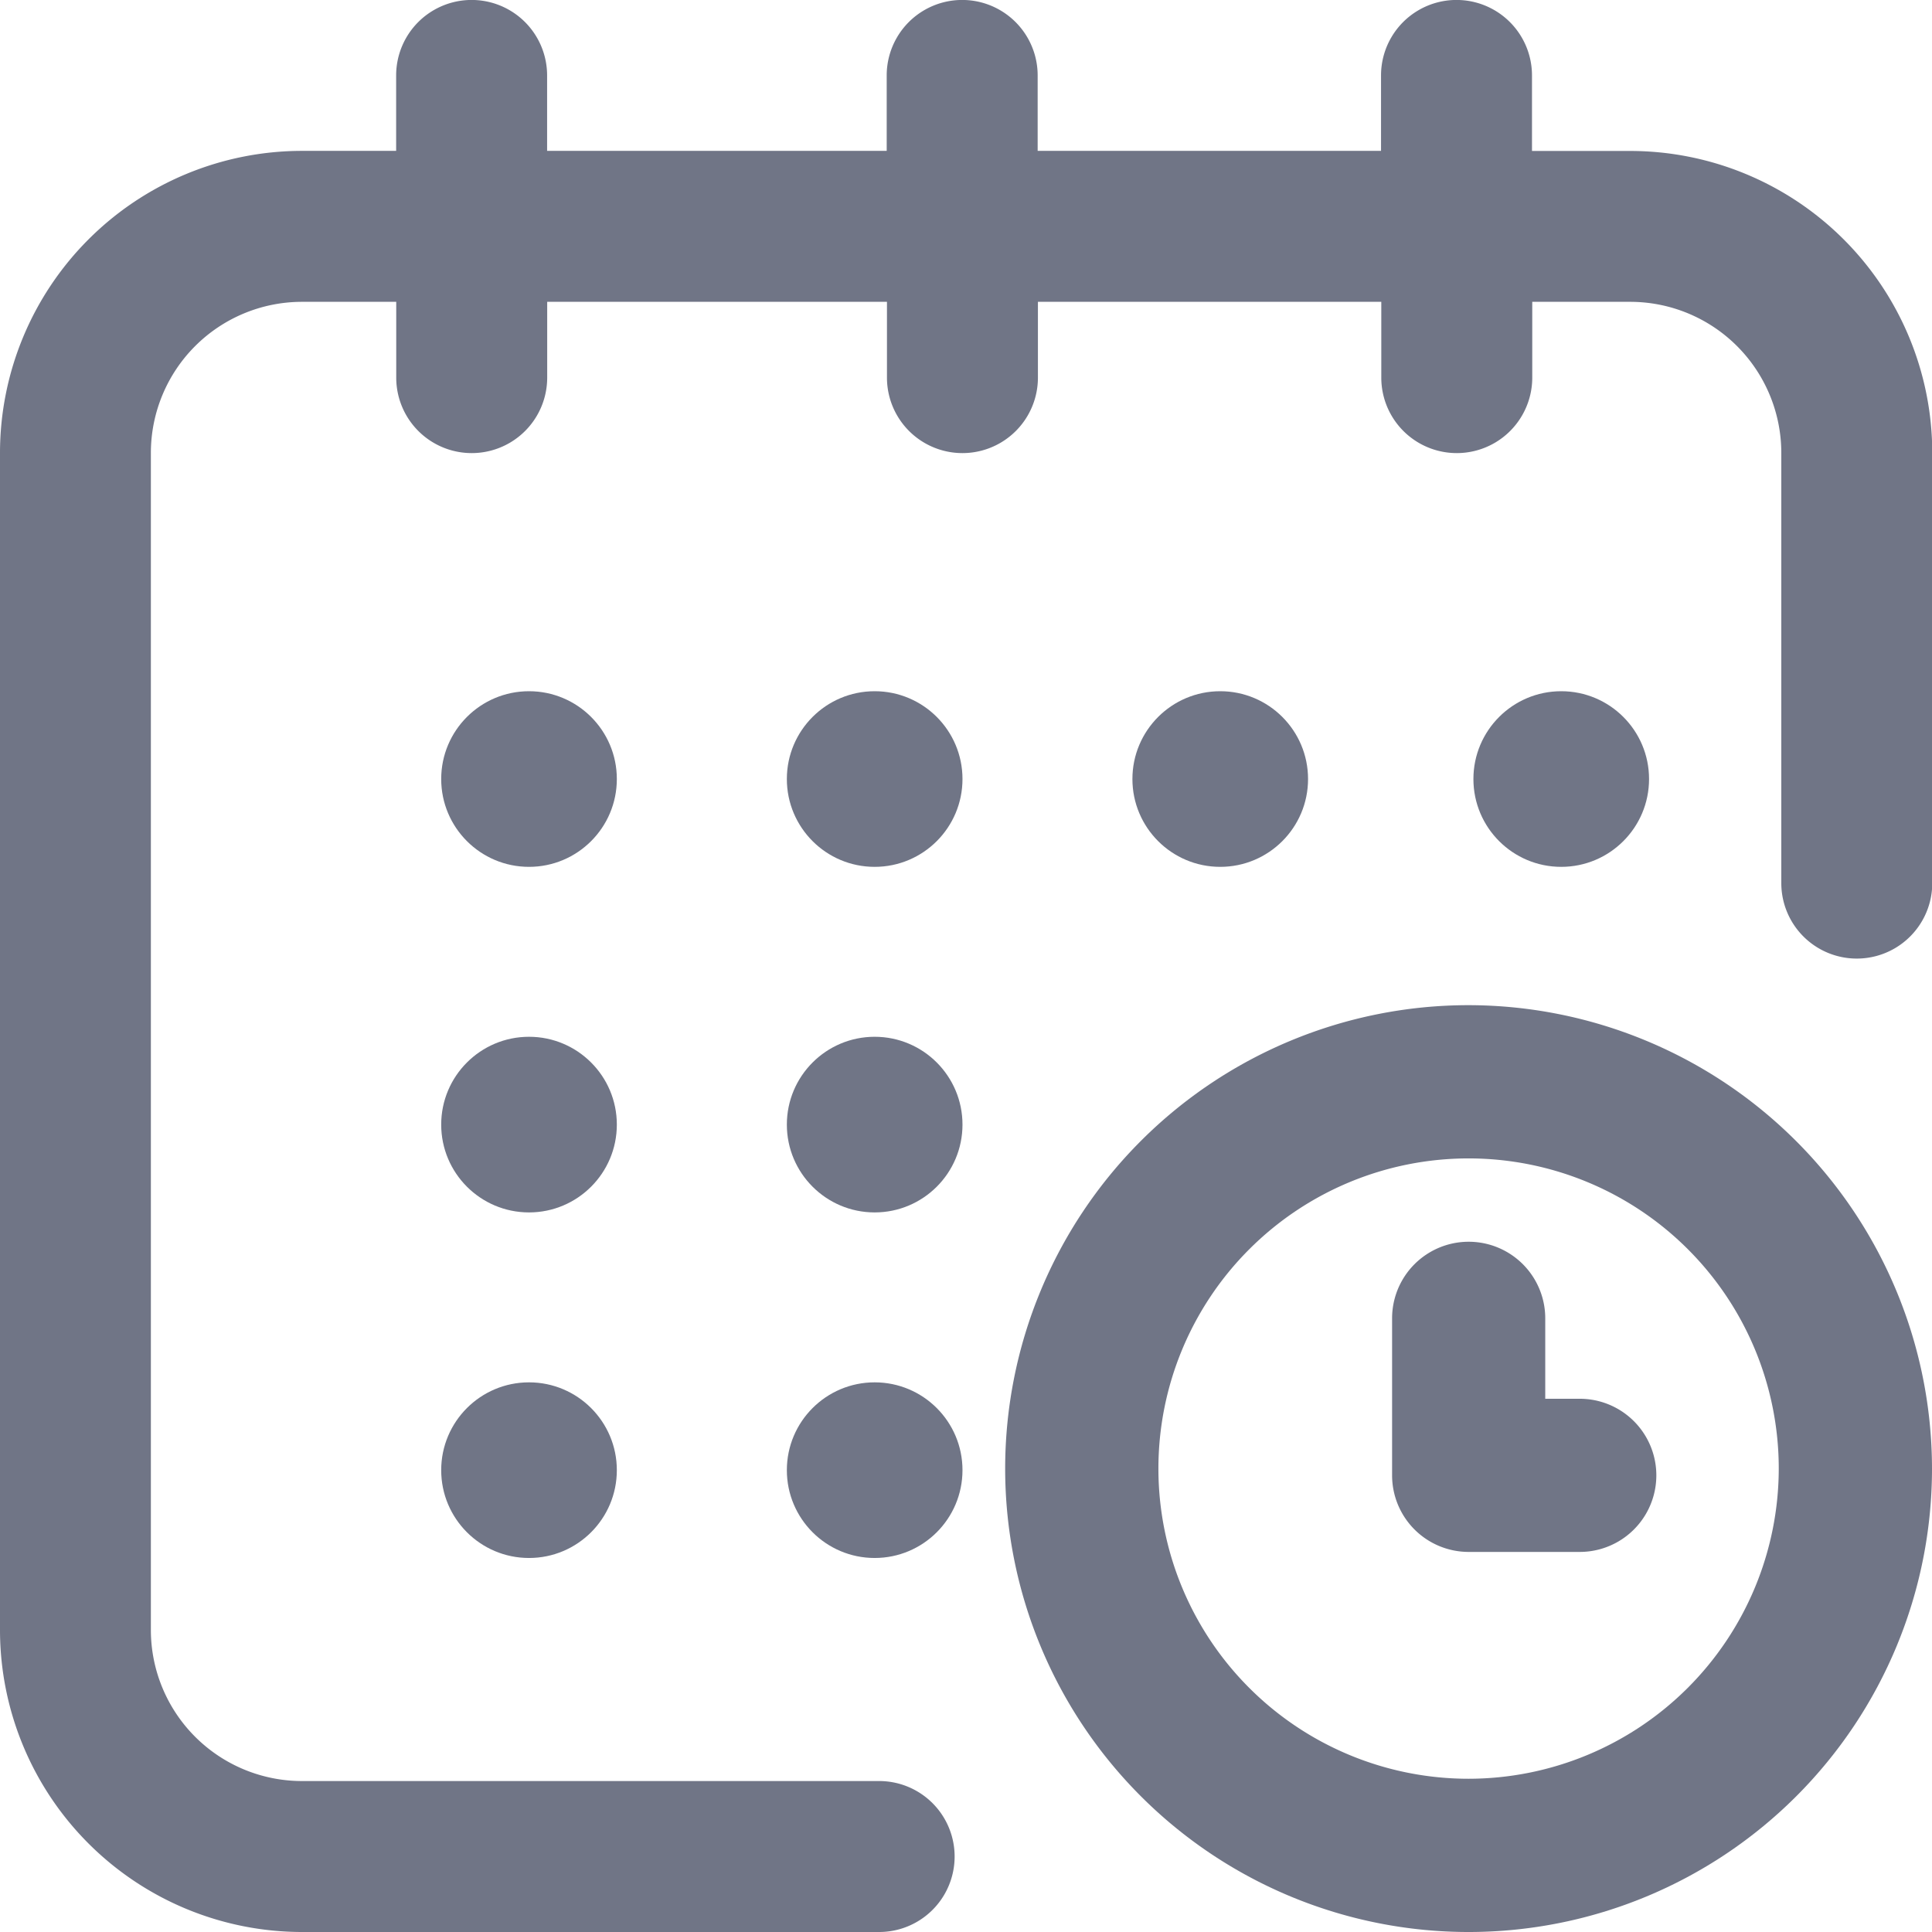 <svg xmlns="http://www.w3.org/2000/svg" width="22" height="22" viewBox="0 0 22 22"><g transform="translate(0)"><g transform="translate(0)"><circle cx="1" cy="1" r="1" transform="translate(16.778 7.871)" fill="#707586"/><path d="M18.562,1.719H17.445V.859a.859.859,0,0,0-1.719,0v.859h-3.91V.859a.859.859,0,0,0-1.719,0v.859H6.23V.859a.859.859,0,1,0-1.719,0v.859H3.437A3.441,3.441,0,0,0,0,5.156V18.562A3.441,3.441,0,0,0,3.437,22h6.574a.859.859,0,1,0,0-1.719H3.437a1.721,1.721,0,0,1-1.719-1.719V5.156A1.721,1.721,0,0,1,3.437,3.437H4.512V4.3a.859.859,0,1,0,1.719,0V3.437H10.1V4.3a.859.859,0,1,0,1.719,0V3.437h3.91V4.3a.859.859,0,1,0,1.719,0V3.437h1.117a1.721,1.721,0,0,1,1.719,1.719v4.9a.859.859,0,1,0,1.719,0v-4.9A3.441,3.441,0,0,0,18.562,1.719Z" transform="translate(0)" fill="#707586"/><path d="M275.277,270a5.277,5.277,0,1,0,5.277,5.277A5.283,5.283,0,0,0,275.277,270Zm0,8.809a3.532,3.532,0,1,1,3.532-3.532A3.536,3.536,0,0,1,275.277,278.809Z" transform="translate(-258.554 -258.554)" fill="#707586"/><path d="M373.137,331.788h-.392v-.916a.872.872,0,0,0-1.744,0v1.788a.872.872,0,0,0,.872.872h1.265a.872.872,0,1,0,0-1.744Z" transform="translate(-355.149 -315.86)" fill="#707586"/><circle cx="1" cy="1" r="1" transform="translate(12.895 7.871)" fill="#707586"/><circle cx="1" cy="1" r="1" transform="translate(8.96 11.806)" fill="#707586"/><circle cx="1" cy="1" r="1" transform="translate(5.024 7.871)" fill="#707586"/><circle cx="1" cy="1" r="1" transform="translate(5.024 11.806)" fill="#707586"/><circle cx="1" cy="1" r="1" transform="translate(5.024 15.741)" fill="#707586"/><circle cx="1" cy="1" r="1" transform="translate(8.96 15.741)" fill="#707586"/><circle cx="1" cy="1" r="1" transform="translate(8.96 7.871)" fill="#707586"/></g></g></svg>